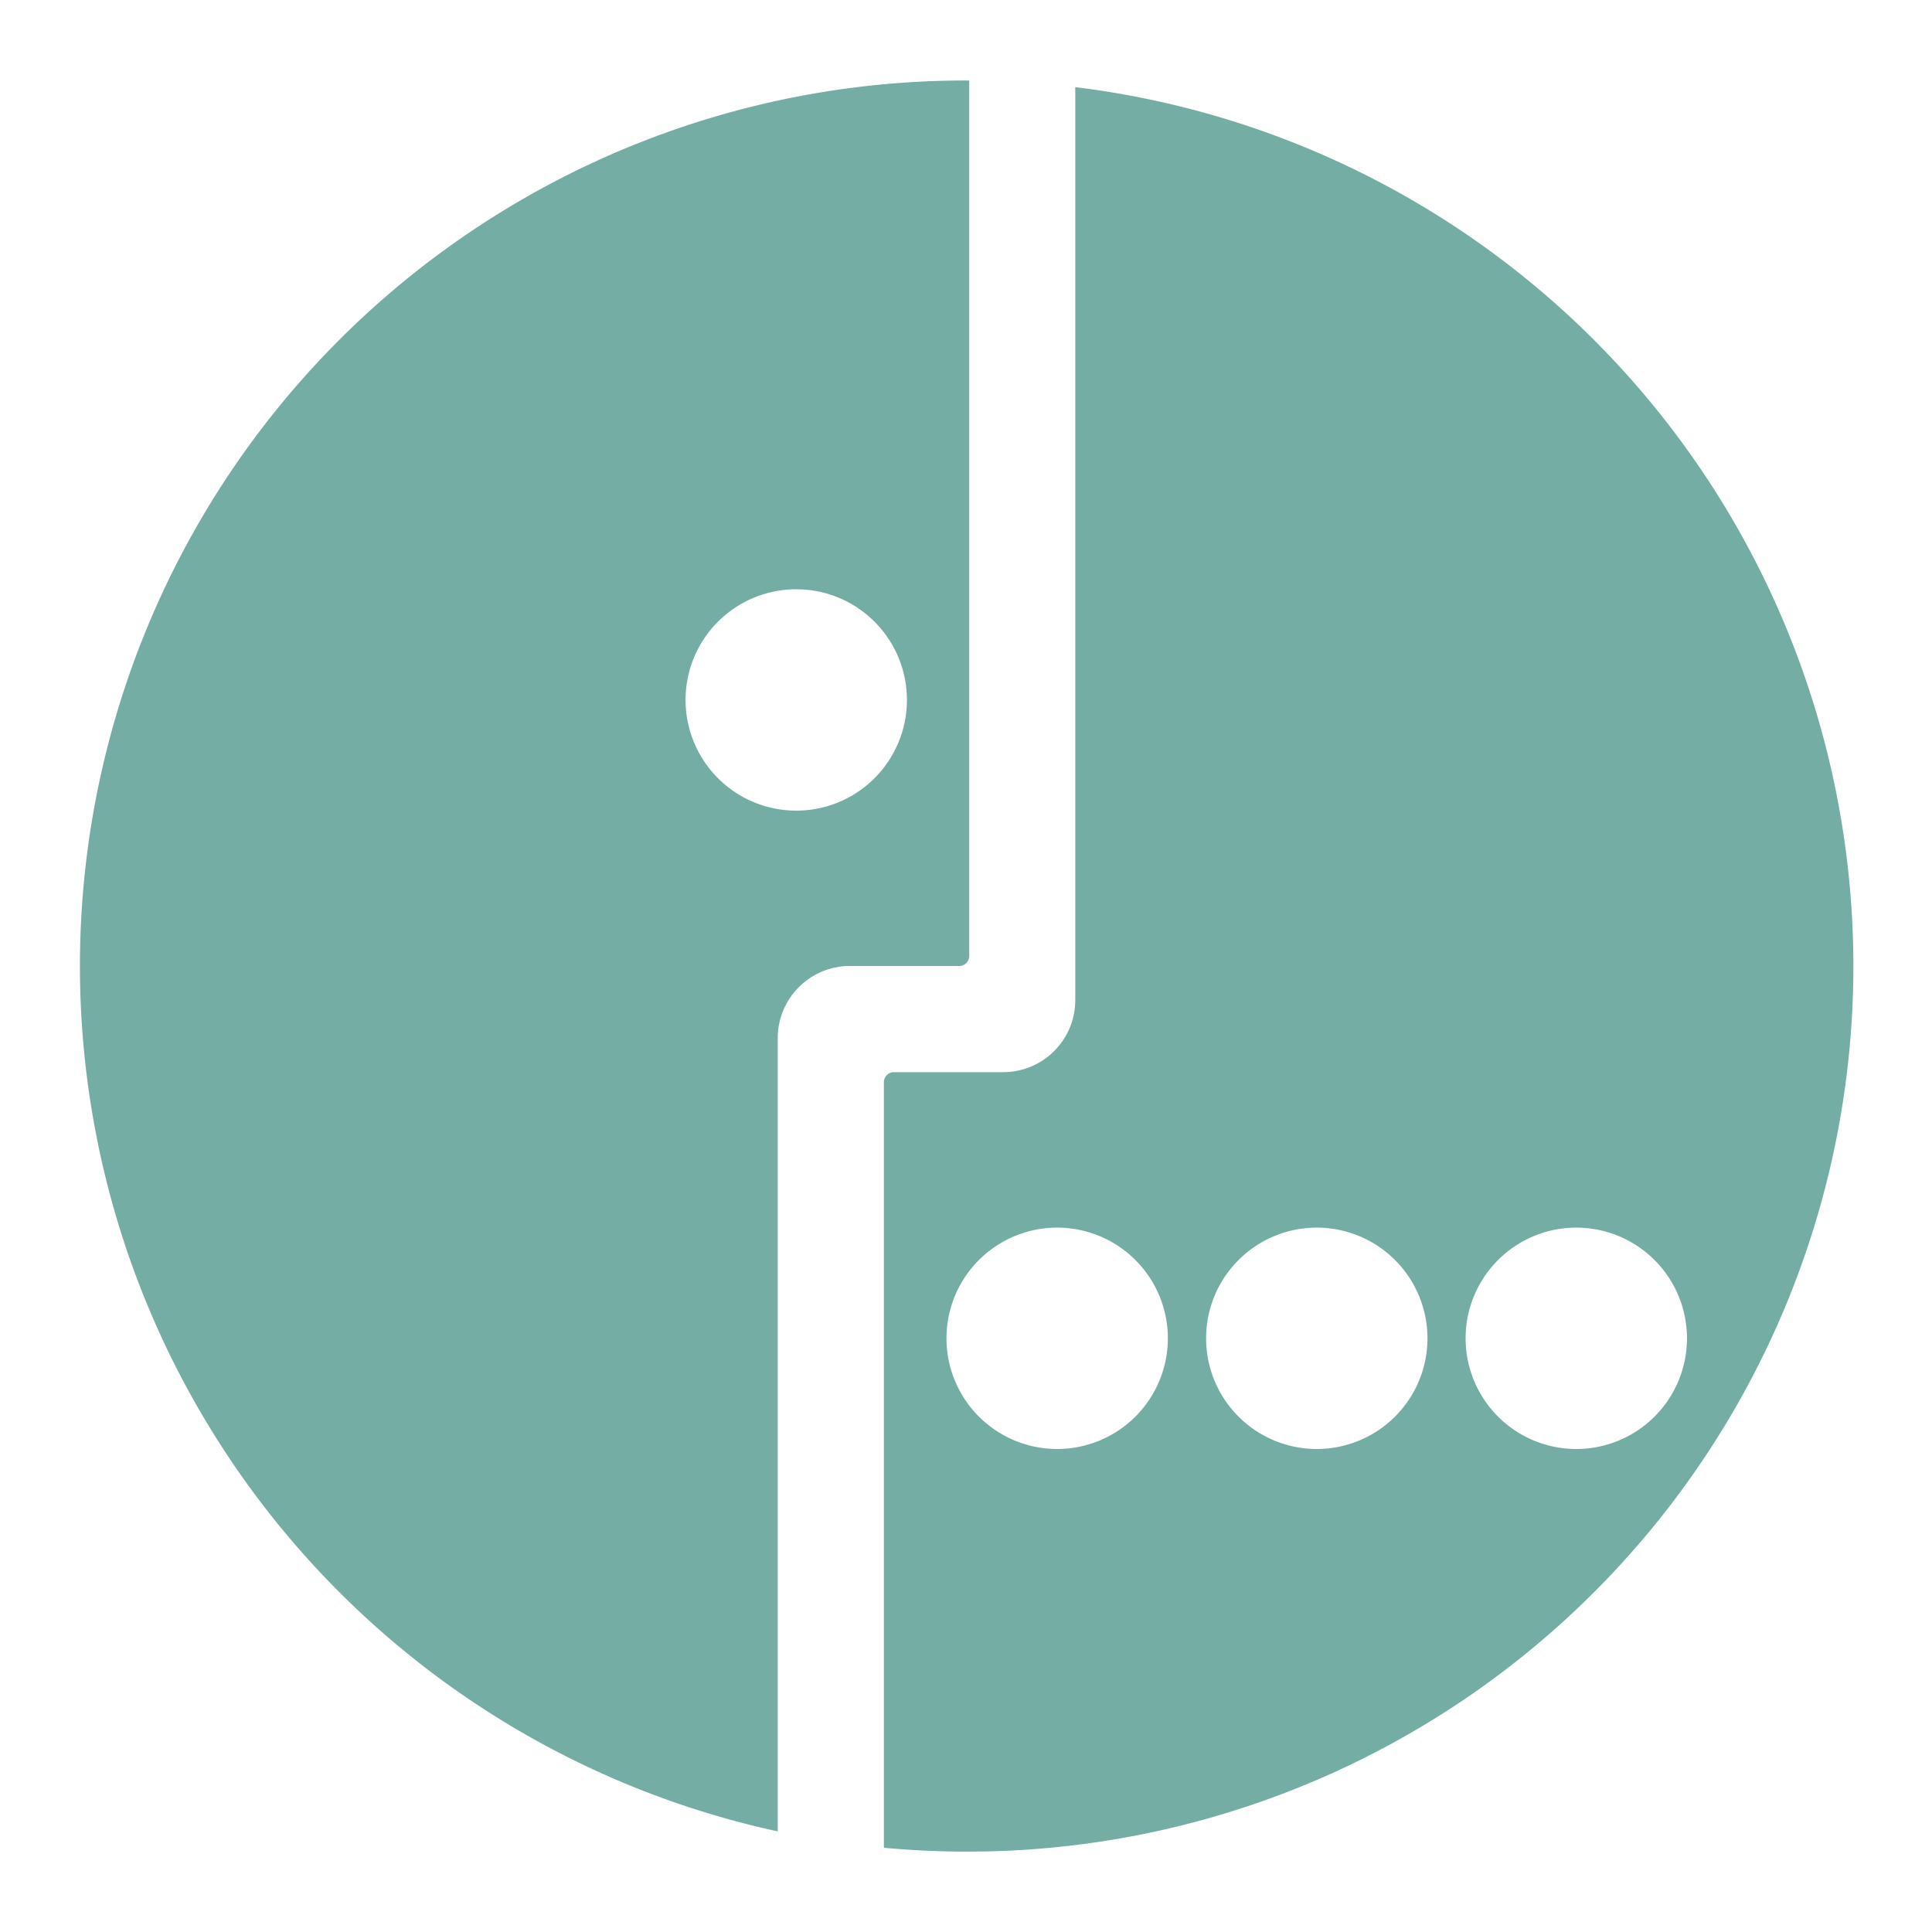 <svg xmlns="http://www.w3.org/2000/svg" viewBox="0 0 192 192"><path fill="#73ada4" d="M79.13 80.56a11 11 0 1 1 11-11 11 11 0 0 1-11 11ZM96 8a88 88 0 0 0-18.71 174v-79a7.18 7.18 0 0 1 6.9-7h11.13a1 1 0 0 0 1-.92V8Zm60.65 136a11 11 0 1 1 11-11 11 11 0 0 1-11 11Zm-25.79 0a11 11 0 1 1 11-11 11 11 0 0 1-11 11Zm-25.8 0a11 11 0 1 1 11-11 11 11 0 0 1-11 11Zm1.8-135.34v90.79a7.16 7.16 0 0 1-7.17 7.1H88.84a1 1 0 0 0-1 1v76.08c2.68.24 5.39.38 8.14.38A88 88 0 0 0 106.86 8.66"/></svg>